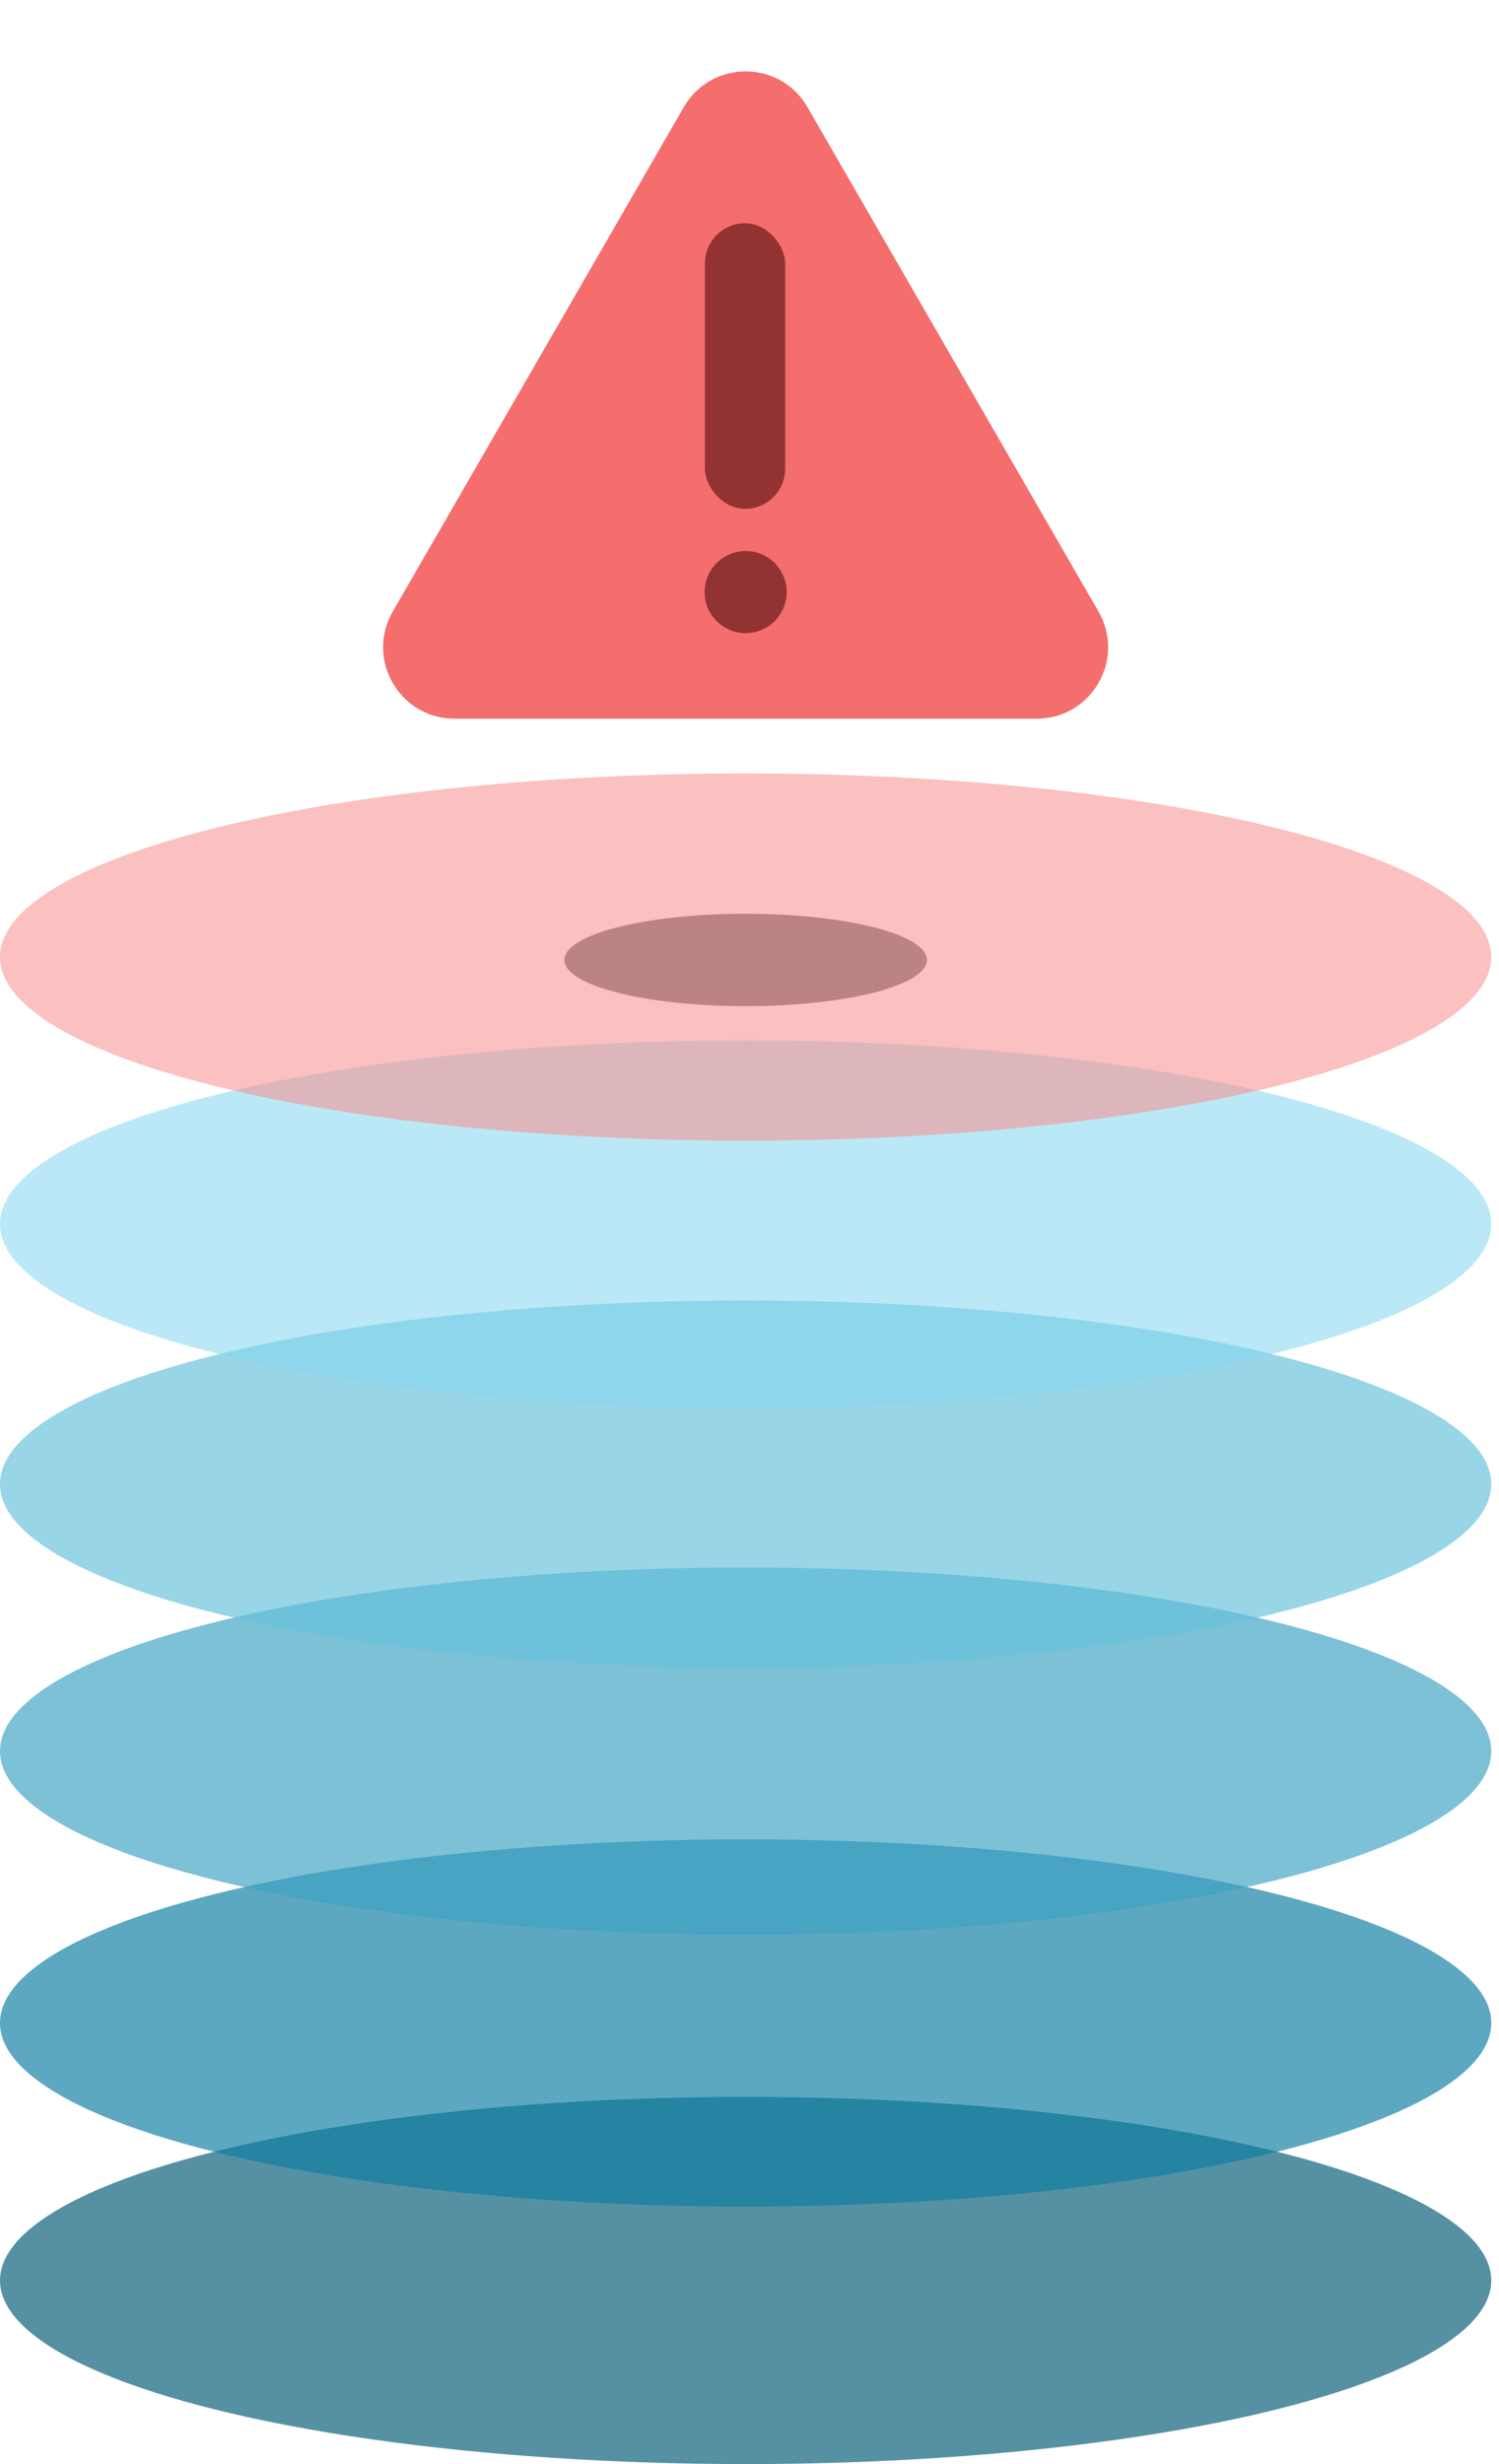 <svg width="168" height="276" viewBox="0 0 168 276" fill="none" xmlns="http://www.w3.org/2000/svg">
  <ellipse cx="83.567" cy="255.435" rx="83.567" ry="20.565" fill="#045B76" fill-opacity="0.67" />
  <ellipse cx="83.567" cy="226.591" rx="83.567" ry="20.565" fill="#0D7EA2" fill-opacity="0.67" />
  <ellipse cx="83.567" cy="196.144" rx="83.567" ry="20.565" fill="#3DA3C4" fill-opacity="0.67" />
  <ellipse cx="83.567" cy="166.232" rx="83.567" ry="20.565" fill="#66C0DC" fill-opacity="0.67" />
  <ellipse cx="83.567" cy="137.098" rx="83.567" ry="20.565" fill="#87D6EF" fill-opacity="0.56" />
  <ellipse cx="83.567" cy="107.198" rx="83.567" ry="20.565" fill="#F89090" fill-opacity="0.56" />
  <ellipse cx="83.567" cy="107.525" rx="20.317" ry="5.175" fill="#350000" fill-opacity="0.32" />
  <path d="M76.638 12C79.718 6.667 87.416 6.667 90.495 12L123.115 68.5C126.194 73.833 122.345 80.5 116.187 80.5H50.946C44.788 80.5 40.939 73.833 44.018 68.5L76.638 12Z" fill="#F34444" fill-opacity="0.77" />
  <circle cx="83.567" cy="66.317" r="4.6" fill="#410101" fill-opacity="0.54" />
  <rect x="79" y="25" width="9" height="32" rx="4.5" fill="#410101" fill-opacity="0.54" />
</svg>
  